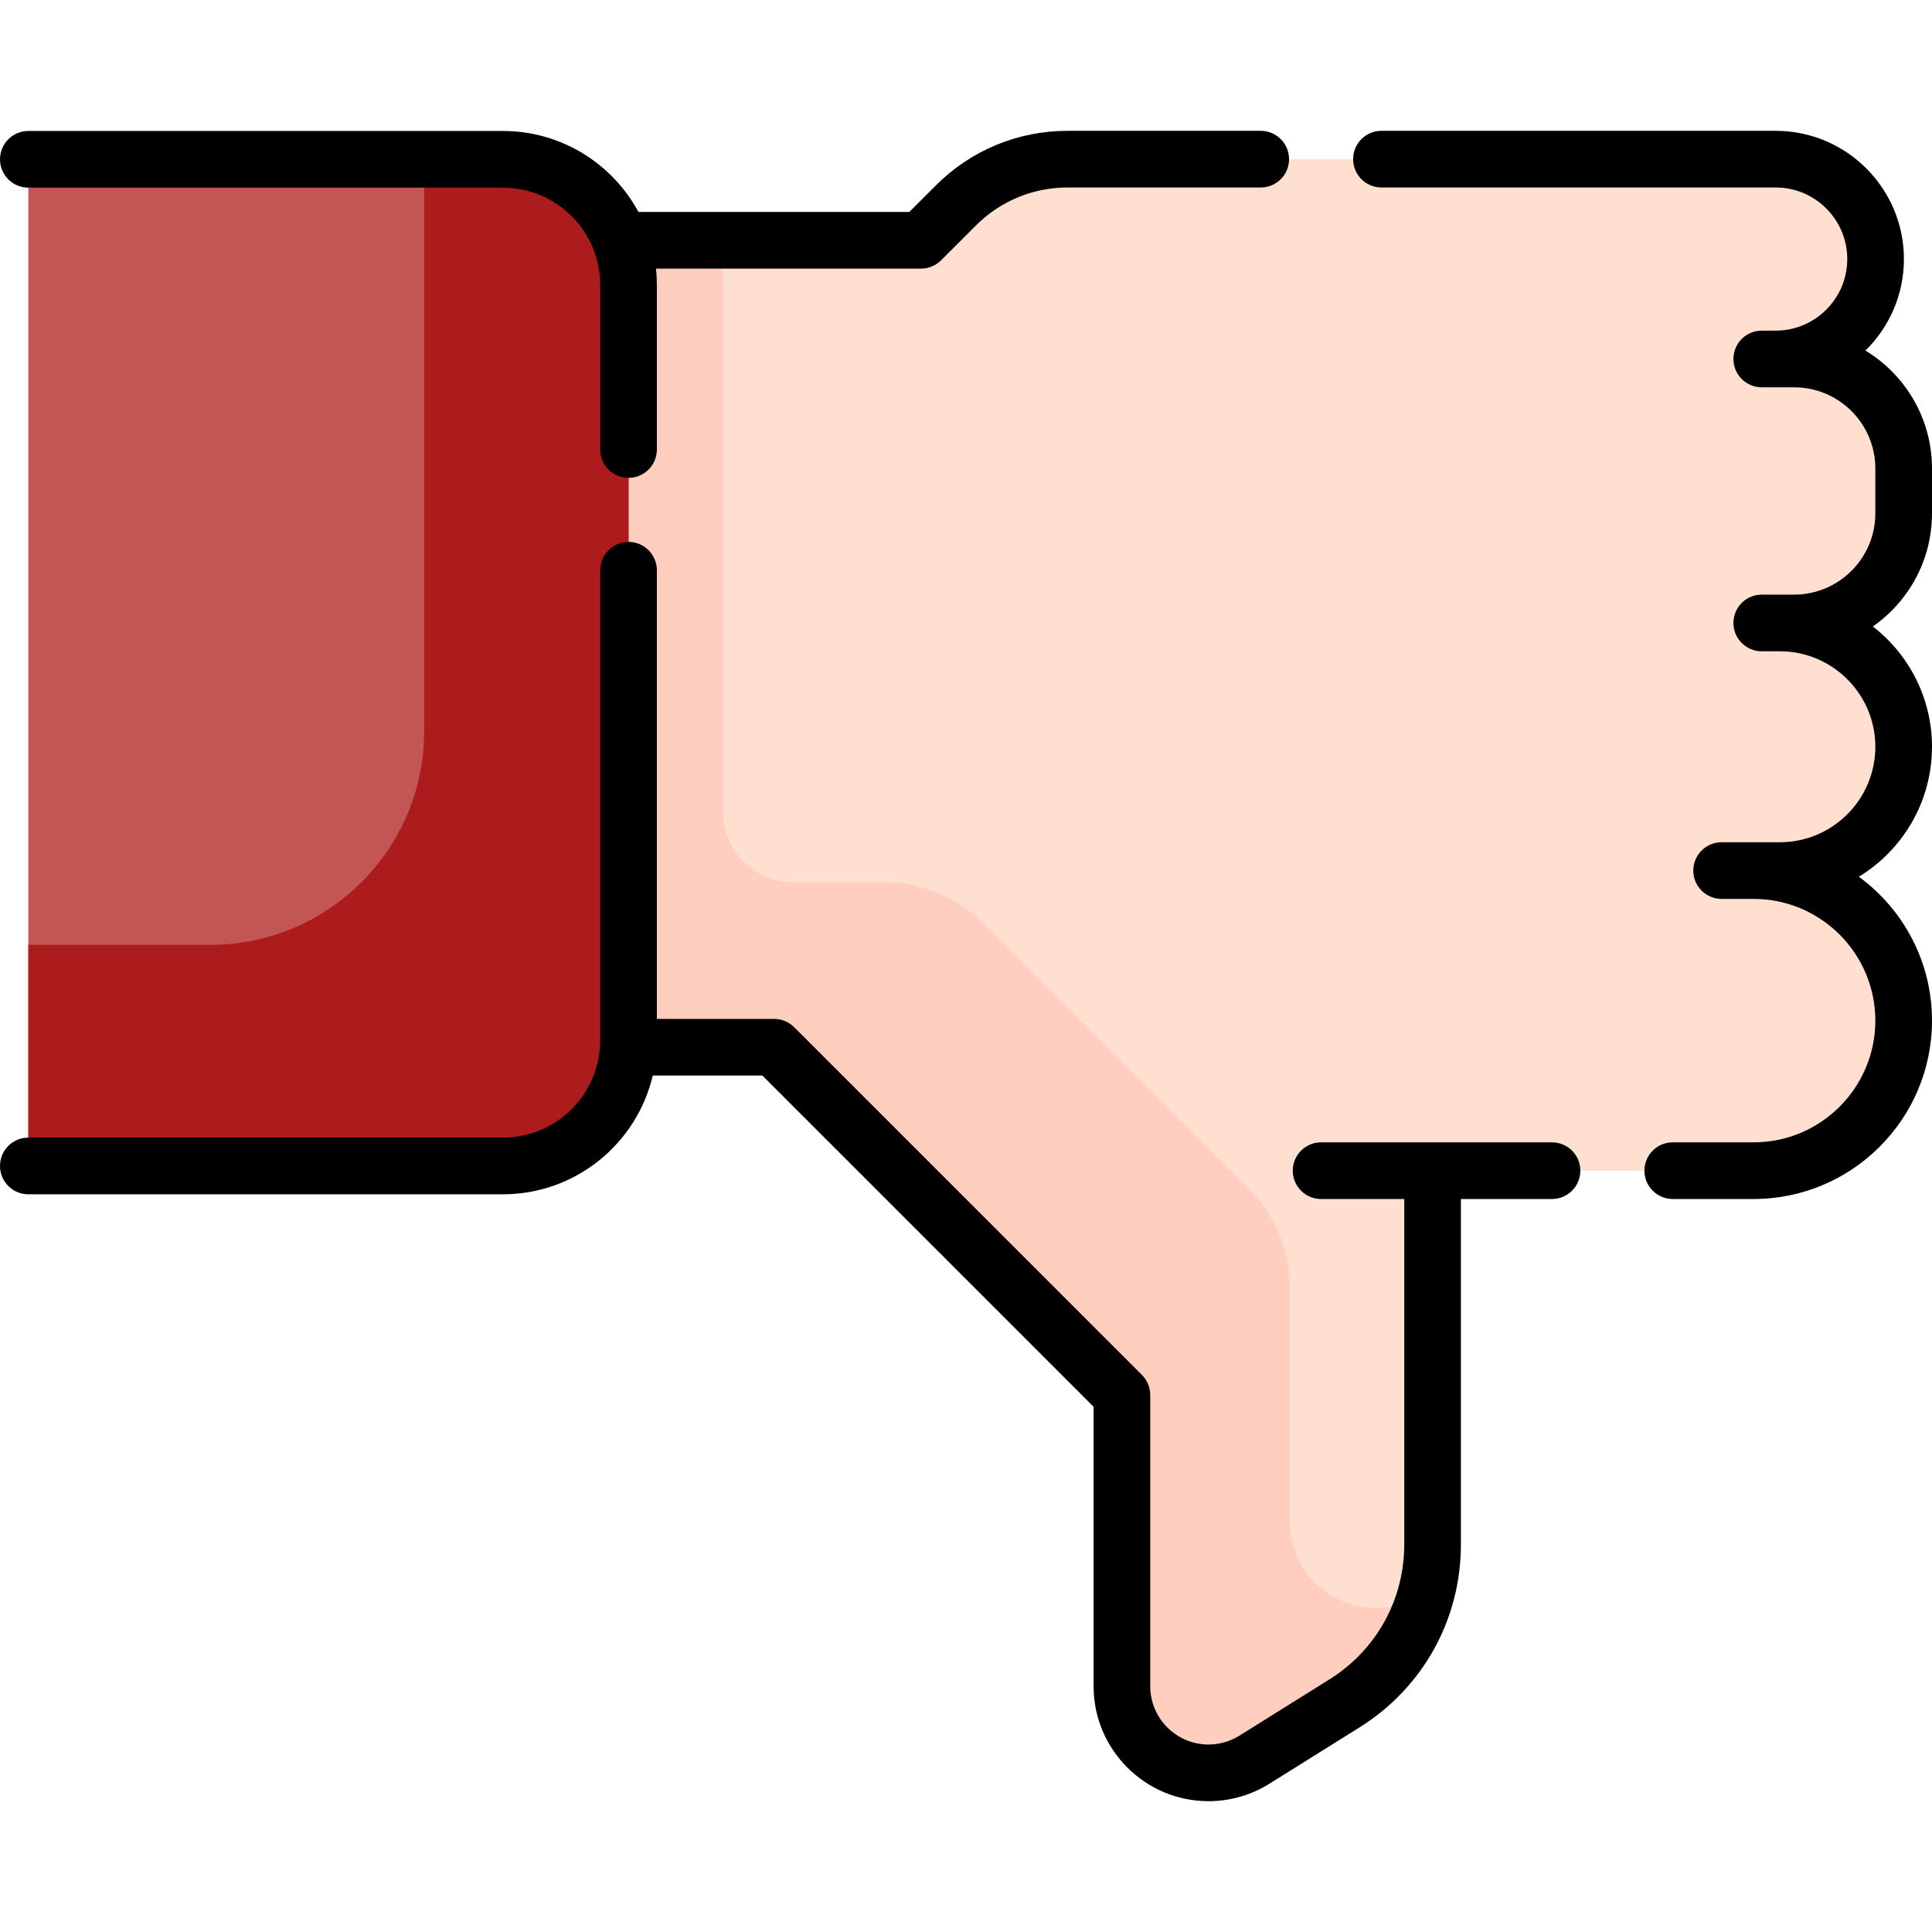 <?xml version="1.0"?>
<svg xmlns="http://www.w3.org/2000/svg" xmlns:xlink="http://www.w3.org/1999/xlink" xmlns:svgjs="http://svgjs.com/svgjs" version="1.1" width="512" height="512" x="0" y="0" viewBox="0 0 511.467 511.467" style="enable-background:new 0 0 512 512" xml:space="preserve" class=""><g><g xmlns="http://www.w3.org/2000/svg"><g><g><g id="XMLID_341_"><g><path d="m483.022 164.921c11.57 0 20.95 9.37 20.95 20.94v23.66c0 11.57-9.38 20.95-20.95 20.95h-6.08c14.93 0 27.03 12.1 27.03 27.02v25.4c0 14.928-12.102 27.03-27.03 27.03h-90.964c-3.714 0-6.726 3.011-6.726 6.726v92.234c0 17.1-8.81 32.99-23.31 42.06l-23.86 14.91c-1.82 1.14-3.78 2.01-5.83 2.6-2.04.58-4.17.88-6.32.88-12.66 0-22.92-10.26-22.92-22.92v-77.11l-92.07-92.06h-127.1v-213.63h165.99l9.212-9.212c7.855-7.855 18.509-12.268 29.618-12.268h21.42 175.31c9.466 0 17.14 7.674 17.14 17.14v18.61c0 9.47-7.67 17.15-17.14 17.15h5.07c10.775 0 19.51 8.735 19.51 19.51v30.88c0 10.77-8.73 19.5-19.5 19.5z" fill="#ffdfcf" data-original="#ffdfcf" style=""/></g></g></g><path d="m376.489 422.191c-1.82 1.14-3.78 2.01-5.83 2.6-2.04.58-4.17.88-6.32.88-12.66 0-22.92-10.26-22.92-22.92v-62.191c0-9.552-3.795-18.713-10.55-25.467l-70.744-70.736c-6.9-6.899-16.258-10.775-26.015-10.775h-24.015c-10.328 0-18.701-8.373-18.701-18.701v-139.463c0-4.044-.416-7.993-1.205-11.807h-112.347v213.63h127.1l92.07 92.06v77.11c0 12.66 10.26 22.92 22.92 22.92 2.15 0 4.28-.3 6.32-.88 2.05-.59 4.01-1.46 5.83-2.6l23.86-14.91c10.847-6.785 18.507-17.388 21.68-29.458z" fill="#ffcebf" data-original="#ffcebf" style=""/><path d="m13.889 308.669h119.264c18.359 0 33.242-14.883 33.242-33.242v-200.009c0-18.359-14.883-33.242-33.242-33.242h-119.264c-3.529 0-6.389 2.86-6.389 6.389v253.715c0 3.529 2.861 6.389 6.389 6.389z" fill="#c35555" data-original="#8abbd5" style="" class=""/><path d="m133.153 42.176h-20.855v151.325c0 31.276-25.354 56.63-56.63 56.63h-48.168v52.149c0 3.529 2.86 6.389 6.389 6.389h119.264c18.359 0 33.242-14.883 33.242-33.242v-200.009c0-18.359-14.883-33.242-33.242-33.242z" fill="#ad1c1c" data-original="#6cabca" style="" class=""/></g><g><path d="m410.872 302.419h-61.133c-4.142 0-7.5 3.358-7.5 7.5s3.358 7.5 7.5 7.5h22.013v91.463c0 14.609-7.396 27.954-19.785 35.697l-23.859 14.912c-2.454 1.534-5.281 2.344-8.174 2.344-8.505 0-15.424-6.919-15.424-15.424v-77.105c0-1.989-.79-3.897-2.197-5.303l-92.07-92.07c-1.406-1.407-3.314-2.197-5.303-2.197h-31.045v-118.77c0-4.142-3.358-7.5-7.5-7.5s-7.5 3.358-7.5 7.5v124.461c0 14.194-11.548 25.742-25.742 25.742h-125.653c-4.142 0-7.5 3.358-7.5 7.5s3.358 7.5 7.5 7.5h125.653c19.262 0 35.433-13.441 39.656-31.433h29.025l87.676 87.676v73.999c0 16.776 13.648 30.424 30.424 30.424 5.708 0 11.284-1.599 16.125-4.625l23.859-14.912c16.803-10.502 26.834-28.602 26.834-48.417v-91.463h24.12c4.142 0 7.5-3.358 7.5-7.5s-3.358-7.499-7.5-7.499z" fill="#000000" data-original="#000000" style=""/><path d="m511.467 135.917v-11.884c0-13.222-7.068-24.825-17.624-31.229 6.284-6.165 10.192-14.744 10.192-24.221 0-18.72-15.23-33.95-33.95-33.95h-104.365c-4.142 0-7.5 3.358-7.5 7.5s3.358 7.5 7.5 7.5h104.365c10.449 0 18.95 8.501 18.95 18.95s-8.501 18.95-18.95 18.95h-3.687c-4.142 0-7.5 3.358-7.5 7.5s3.358 7.5 7.5 7.5h8.568c11.855 0 21.5 9.645 21.5 21.5v11.884c0 11.855-9.645 21.5-21.5 21.5-.389 0-8.568 0-8.568 0-4.142 0-7.5 3.358-7.5 7.5s3.358 7.5 7.5 7.5h4.792c13.938 0 25.277 11.339 25.277 25.277s-11.339 25.277-25.277 25.277h-15.415c-4.142 0-7.5 3.358-7.5 7.5s3.358 7.5 7.5 7.5h8.468c17.768 0 32.224 14.456 32.224 32.224 0 17.769-14.456 32.224-32.224 32.224h-21.409c-4.142 0-7.5 3.358-7.5 7.5s3.358 7.5 7.5 7.5h21.409c26.039 0 47.224-21.185 47.224-47.224 0-15.624-7.632-29.494-19.359-38.094 11.599-7.078 19.359-19.853 19.359-34.406 0-12.94-6.141-24.467-15.655-31.841 9.454-6.604 15.655-17.557 15.655-29.937z" fill="#000000" data-original="#000000" style=""/><path d="m7.5 49.676h125.653c14.194 0 25.742 11.548 25.742 25.742v43.585c0 4.142 3.358 7.5 7.5 7.5s7.5-3.358 7.5-7.5v-43.585c0-1.456-.08-2.893-.23-4.309h70.17c1.989 0 3.897-.79 5.303-2.197l9.211-9.211c6.493-6.493 15.126-10.069 24.309-10.069h51.099c4.142 0 7.5-3.358 7.5-7.5s-3.358-7.5-7.5-7.5h-51.099c-13.189 0-25.589 5.136-34.915 14.462l-7.014 7.014h-71.71c-6.892-12.751-20.383-21.433-35.866-21.433h-125.653c-4.142 0-7.5 3.358-7.5 7.5s3.358 7.501 7.5 7.501z" fill="#000000" data-original="#000000" style=""/></g></g></g></svg>
